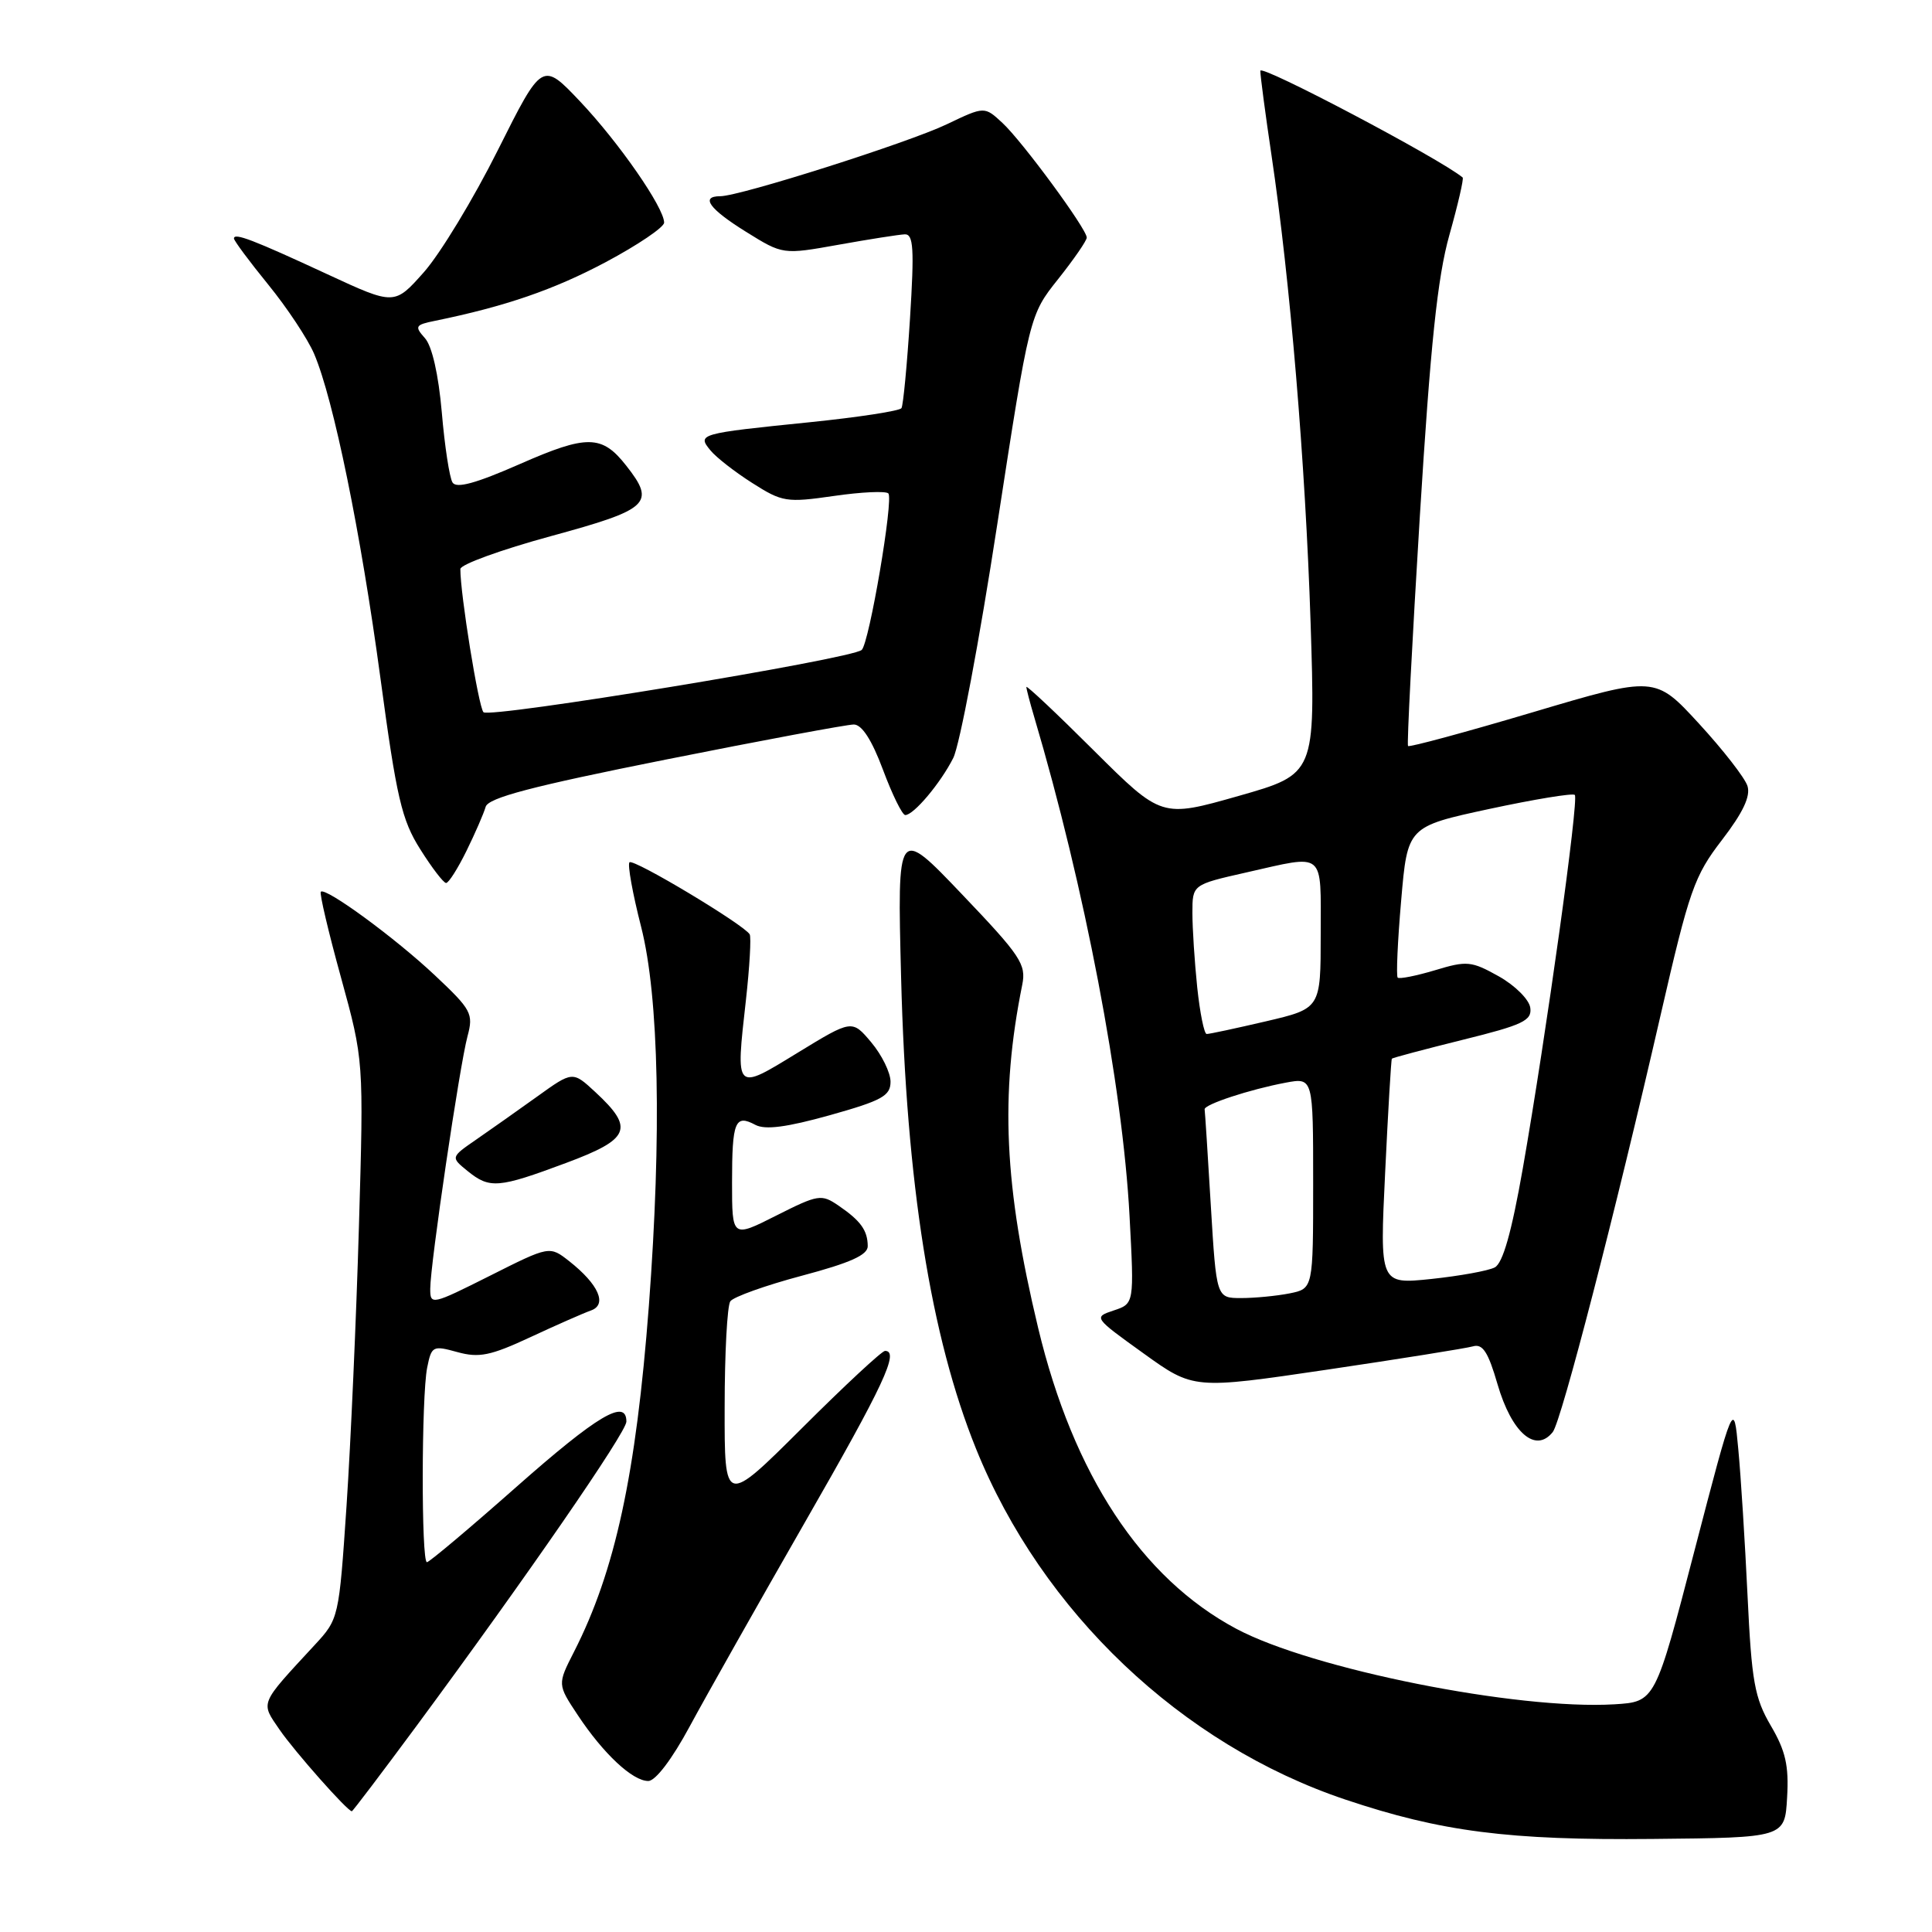 <?xml version="1.0" encoding="UTF-8" standalone="no"?>
<!DOCTYPE svg PUBLIC "-//W3C//DTD SVG 1.1//EN" "http://www.w3.org/Graphics/SVG/1.1/DTD/svg11.dtd" >
<svg xmlns="http://www.w3.org/2000/svg" xmlns:xlink="http://www.w3.org/1999/xlink" version="1.1" viewBox="0 0 256 256">
 <g >
 <path fill="currentColor"
d=" M 236.80 238.18 C 237.05 233.97 236.60 231.99 234.64 228.66 C 232.49 224.98 232.10 222.81 231.56 211.47 C 231.22 204.34 230.67 195.57 230.33 192.00 C 229.73 185.50 229.73 185.50 224.52 205.50 C 219.32 225.50 219.32 225.50 213.91 225.83 C 201.05 226.60 173.84 221.17 163.81 215.82 C 151.25 209.12 142.22 195.41 137.56 175.96 C 133.05 157.14 132.49 145.17 135.45 130.50 C 136.00 127.78 135.26 126.66 127.47 118.50 C 118.89 109.50 118.89 109.50 119.40 129.50 C 120.10 156.83 123.32 177.09 129.33 191.97 C 138.06 213.59 156.57 231.17 178.26 238.45 C 190.96 242.71 199.89 243.86 219.00 243.67 C 236.50 243.50 236.50 243.50 236.80 238.18 Z  M 55.15 228.75 C 69.82 208.89 83.00 189.78 83.00 188.37 C 83.00 185.26 79.17 187.53 68.45 197.00 C 62.23 202.50 56.88 207.00 56.57 207.00 C 55.81 207.00 55.84 185.05 56.60 181.23 C 57.18 178.34 57.35 178.26 60.61 179.16 C 63.47 179.95 65.00 179.64 70.26 177.19 C 73.69 175.59 77.31 174.00 78.29 173.65 C 80.51 172.88 79.33 170.19 75.42 167.11 C 72.82 165.07 72.82 165.07 64.91 169.05 C 57.20 172.92 57.00 172.96 57.01 170.76 C 57.01 167.54 60.91 141.13 61.95 137.30 C 62.75 134.32 62.47 133.79 57.65 129.26 C 52.38 124.29 43.14 117.53 42.51 118.16 C 42.31 118.36 43.51 123.46 45.18 129.51 C 48.20 140.50 48.20 140.50 47.56 162.50 C 47.21 174.60 46.47 191.25 45.92 199.50 C 44.91 214.45 44.90 214.51 41.67 218.00 C 34.32 225.95 34.51 225.49 37.05 229.20 C 39.04 232.09 46.04 240.00 46.62 240.00 C 46.74 240.00 50.57 234.94 55.15 228.75 Z  M 91.40 228.74 C 93.55 224.76 100.41 212.60 106.65 201.72 C 117.13 183.47 119.21 179.00 117.27 179.00 C 116.86 179.00 111.91 183.60 106.27 189.23 C 96.00 199.46 96.00 199.46 96.02 186.48 C 96.02 179.34 96.36 173.02 96.77 172.43 C 97.17 171.85 101.44 170.32 106.25 169.04 C 112.68 167.33 115.00 166.29 114.98 165.11 C 114.96 163.03 114.05 161.76 111.11 159.75 C 108.84 158.20 108.43 158.26 102.86 161.07 C 97.00 164.03 97.00 164.03 97.00 156.68 C 97.00 148.58 97.40 147.61 100.09 149.05 C 101.39 149.74 104.23 149.37 109.96 147.77 C 116.87 145.83 118.00 145.21 118.00 143.33 C 118.00 142.13 116.85 139.79 115.45 138.12 C 112.90 135.09 112.90 135.09 105.70 139.49 C 97.35 144.60 97.47 144.72 98.84 132.50 C 99.33 128.10 99.55 124.19 99.34 123.81 C 98.63 122.55 83.93 113.73 83.41 114.26 C 83.13 114.54 83.82 118.38 84.95 122.80 C 87.32 132.08 87.69 150.30 85.98 173.00 C 84.28 195.38 81.51 208.19 76.05 218.89 C 73.86 223.19 73.86 223.19 76.55 227.25 C 79.94 232.37 83.82 236.00 85.90 235.99 C 86.86 235.99 89.06 233.09 91.40 228.74 Z  M 205.75 189.75 C 206.89 188.31 214.02 160.74 220.04 134.50 C 223.84 117.95 224.49 116.08 228.17 111.30 C 230.95 107.68 231.98 105.51 231.55 104.15 C 231.21 103.07 228.31 99.35 225.12 95.88 C 219.31 89.56 219.31 89.56 203.09 94.38 C 194.17 97.03 186.74 99.04 186.57 98.85 C 186.41 98.66 187.12 85.00 188.13 68.50 C 189.55 45.60 190.47 36.76 192.05 31.14 C 193.19 27.09 193.98 23.66 193.81 23.52 C 190.85 21.05 167.00 8.46 167.00 9.38 C 167.00 10.08 167.67 15.11 168.48 20.57 C 170.95 37.16 172.97 61.33 173.66 82.49 C 174.30 102.57 174.30 102.57 164.11 105.47 C 153.91 108.37 153.91 108.37 144.95 99.46 C 140.03 94.55 136.00 90.76 136.00 91.03 C 136.00 91.29 136.47 93.09 137.04 95.01 C 143.72 117.55 148.75 143.88 149.67 161.12 C 150.29 172.74 150.29 172.74 147.58 173.64 C 144.88 174.54 144.90 174.57 151.51 179.32 C 158.15 184.10 158.15 184.10 175.83 181.49 C 185.55 180.05 194.25 178.66 195.17 178.40 C 196.46 178.02 197.19 179.14 198.43 183.42 C 200.31 189.87 203.48 192.61 205.75 189.75 Z  M 75.00 154.10 C 83.51 150.93 84.09 149.53 78.89 144.71 C 75.88 141.92 75.88 141.92 71.19 145.29 C 68.61 147.14 64.97 149.71 63.10 151.00 C 59.71 153.34 59.71 153.34 61.96 155.17 C 64.89 157.54 66.02 157.45 75.00 154.10 Z  M 61.81 112.75 C 62.96 110.41 64.10 107.79 64.35 106.91 C 64.70 105.71 70.44 104.20 88.16 100.66 C 100.99 98.10 112.23 96.00 113.13 96.00 C 114.20 96.00 115.52 98.04 117.00 102.00 C 118.23 105.30 119.56 108.00 119.95 108.00 C 121.07 108.00 124.63 103.77 126.31 100.44 C 127.16 98.76 129.78 84.86 132.13 69.56 C 136.42 41.74 136.42 41.74 140.21 36.98 C 142.29 34.36 144.00 31.89 144.00 31.48 C 144.00 30.34 135.48 18.75 132.83 16.29 C 130.45 14.08 130.45 14.08 125.47 16.46 C 120.36 18.91 98.03 26.00 95.44 26.00 C 92.76 26.00 93.98 27.69 98.86 30.72 C 103.73 33.75 103.73 33.75 111.11 32.43 C 115.18 31.70 119.13 31.08 119.89 31.05 C 121.04 31.01 121.16 32.95 120.58 42.20 C 120.19 48.36 119.68 53.71 119.45 54.08 C 119.22 54.45 113.74 55.29 107.27 55.95 C 92.61 57.44 92.35 57.51 94.14 59.68 C 94.89 60.60 97.38 62.54 99.68 64.00 C 103.65 66.53 104.22 66.62 110.48 65.72 C 114.12 65.19 117.37 65.04 117.71 65.38 C 118.43 66.10 115.18 85.21 114.18 86.12 C 112.87 87.32 64.82 95.22 64.06 94.37 C 63.40 93.63 60.99 78.73 61.00 75.40 C 61.00 74.80 66.40 72.84 73.00 71.04 C 86.07 67.48 86.91 66.69 82.97 61.69 C 79.76 57.60 77.79 57.57 68.88 61.49 C 63.05 64.05 60.47 64.76 59.96 63.93 C 59.56 63.29 58.92 59.11 58.54 54.63 C 58.10 49.61 57.25 45.85 56.30 44.80 C 54.91 43.24 55.02 43.04 57.64 42.51 C 66.97 40.60 73.38 38.39 80.25 34.74 C 84.51 32.47 88.00 30.11 88.00 29.50 C 88.00 27.52 82.03 18.91 76.88 13.46 C 71.85 8.15 71.85 8.15 65.97 19.89 C 62.74 26.35 58.33 33.62 56.18 36.05 C 52.27 40.46 52.27 40.46 43.38 36.34 C 33.55 31.78 31.00 30.80 31.00 31.60 C 31.00 31.89 33.05 34.65 35.55 37.72 C 38.05 40.79 40.79 44.93 41.63 46.90 C 44.20 52.93 47.80 70.53 50.40 89.79 C 52.55 105.74 53.23 108.66 55.69 112.54 C 57.23 114.99 58.77 117.00 59.11 117.00 C 59.45 117.00 60.66 115.09 61.81 112.75 Z  M 160.44 159.75 C 160.04 153.01 159.67 147.28 159.62 147.00 C 159.50 146.36 165.61 144.35 170.36 143.46 C 174.00 142.78 174.00 142.78 174.00 156.76 C 174.00 170.75 174.00 170.75 170.88 171.38 C 169.16 171.72 166.27 172.00 164.46 172.00 C 161.18 172.00 161.18 172.00 160.44 159.75 Z  M 183.54 155.34 C 183.93 147.18 184.33 140.40 184.43 140.28 C 184.53 140.16 188.75 139.04 193.82 137.78 C 201.80 135.81 203.01 135.23 202.77 133.53 C 202.62 132.44 200.75 130.58 198.60 129.37 C 194.97 127.34 194.37 127.28 190.15 128.56 C 187.64 129.31 185.42 129.75 185.20 129.54 C 184.99 129.32 185.19 124.73 185.66 119.34 C 186.50 109.53 186.50 109.53 197.34 107.19 C 203.31 105.91 208.40 105.07 208.67 105.33 C 209.23 105.90 204.89 137.07 201.78 154.82 C 200.29 163.31 199.13 167.39 198.06 167.94 C 197.20 168.39 193.42 169.07 189.66 169.47 C 182.82 170.18 182.82 170.18 183.54 155.34 Z  M 158.64 130.85 C 158.29 127.47 158.00 123.02 158.00 120.96 C 158.00 117.22 158.00 117.22 165.12 115.61 C 175.72 113.22 175.00 112.62 175.00 123.82 C 175.00 133.63 175.00 133.63 167.75 135.33 C 163.76 136.26 160.23 137.02 159.89 137.01 C 159.56 137.01 159.00 134.23 158.64 130.85 Z "/>
</g>
</svg>